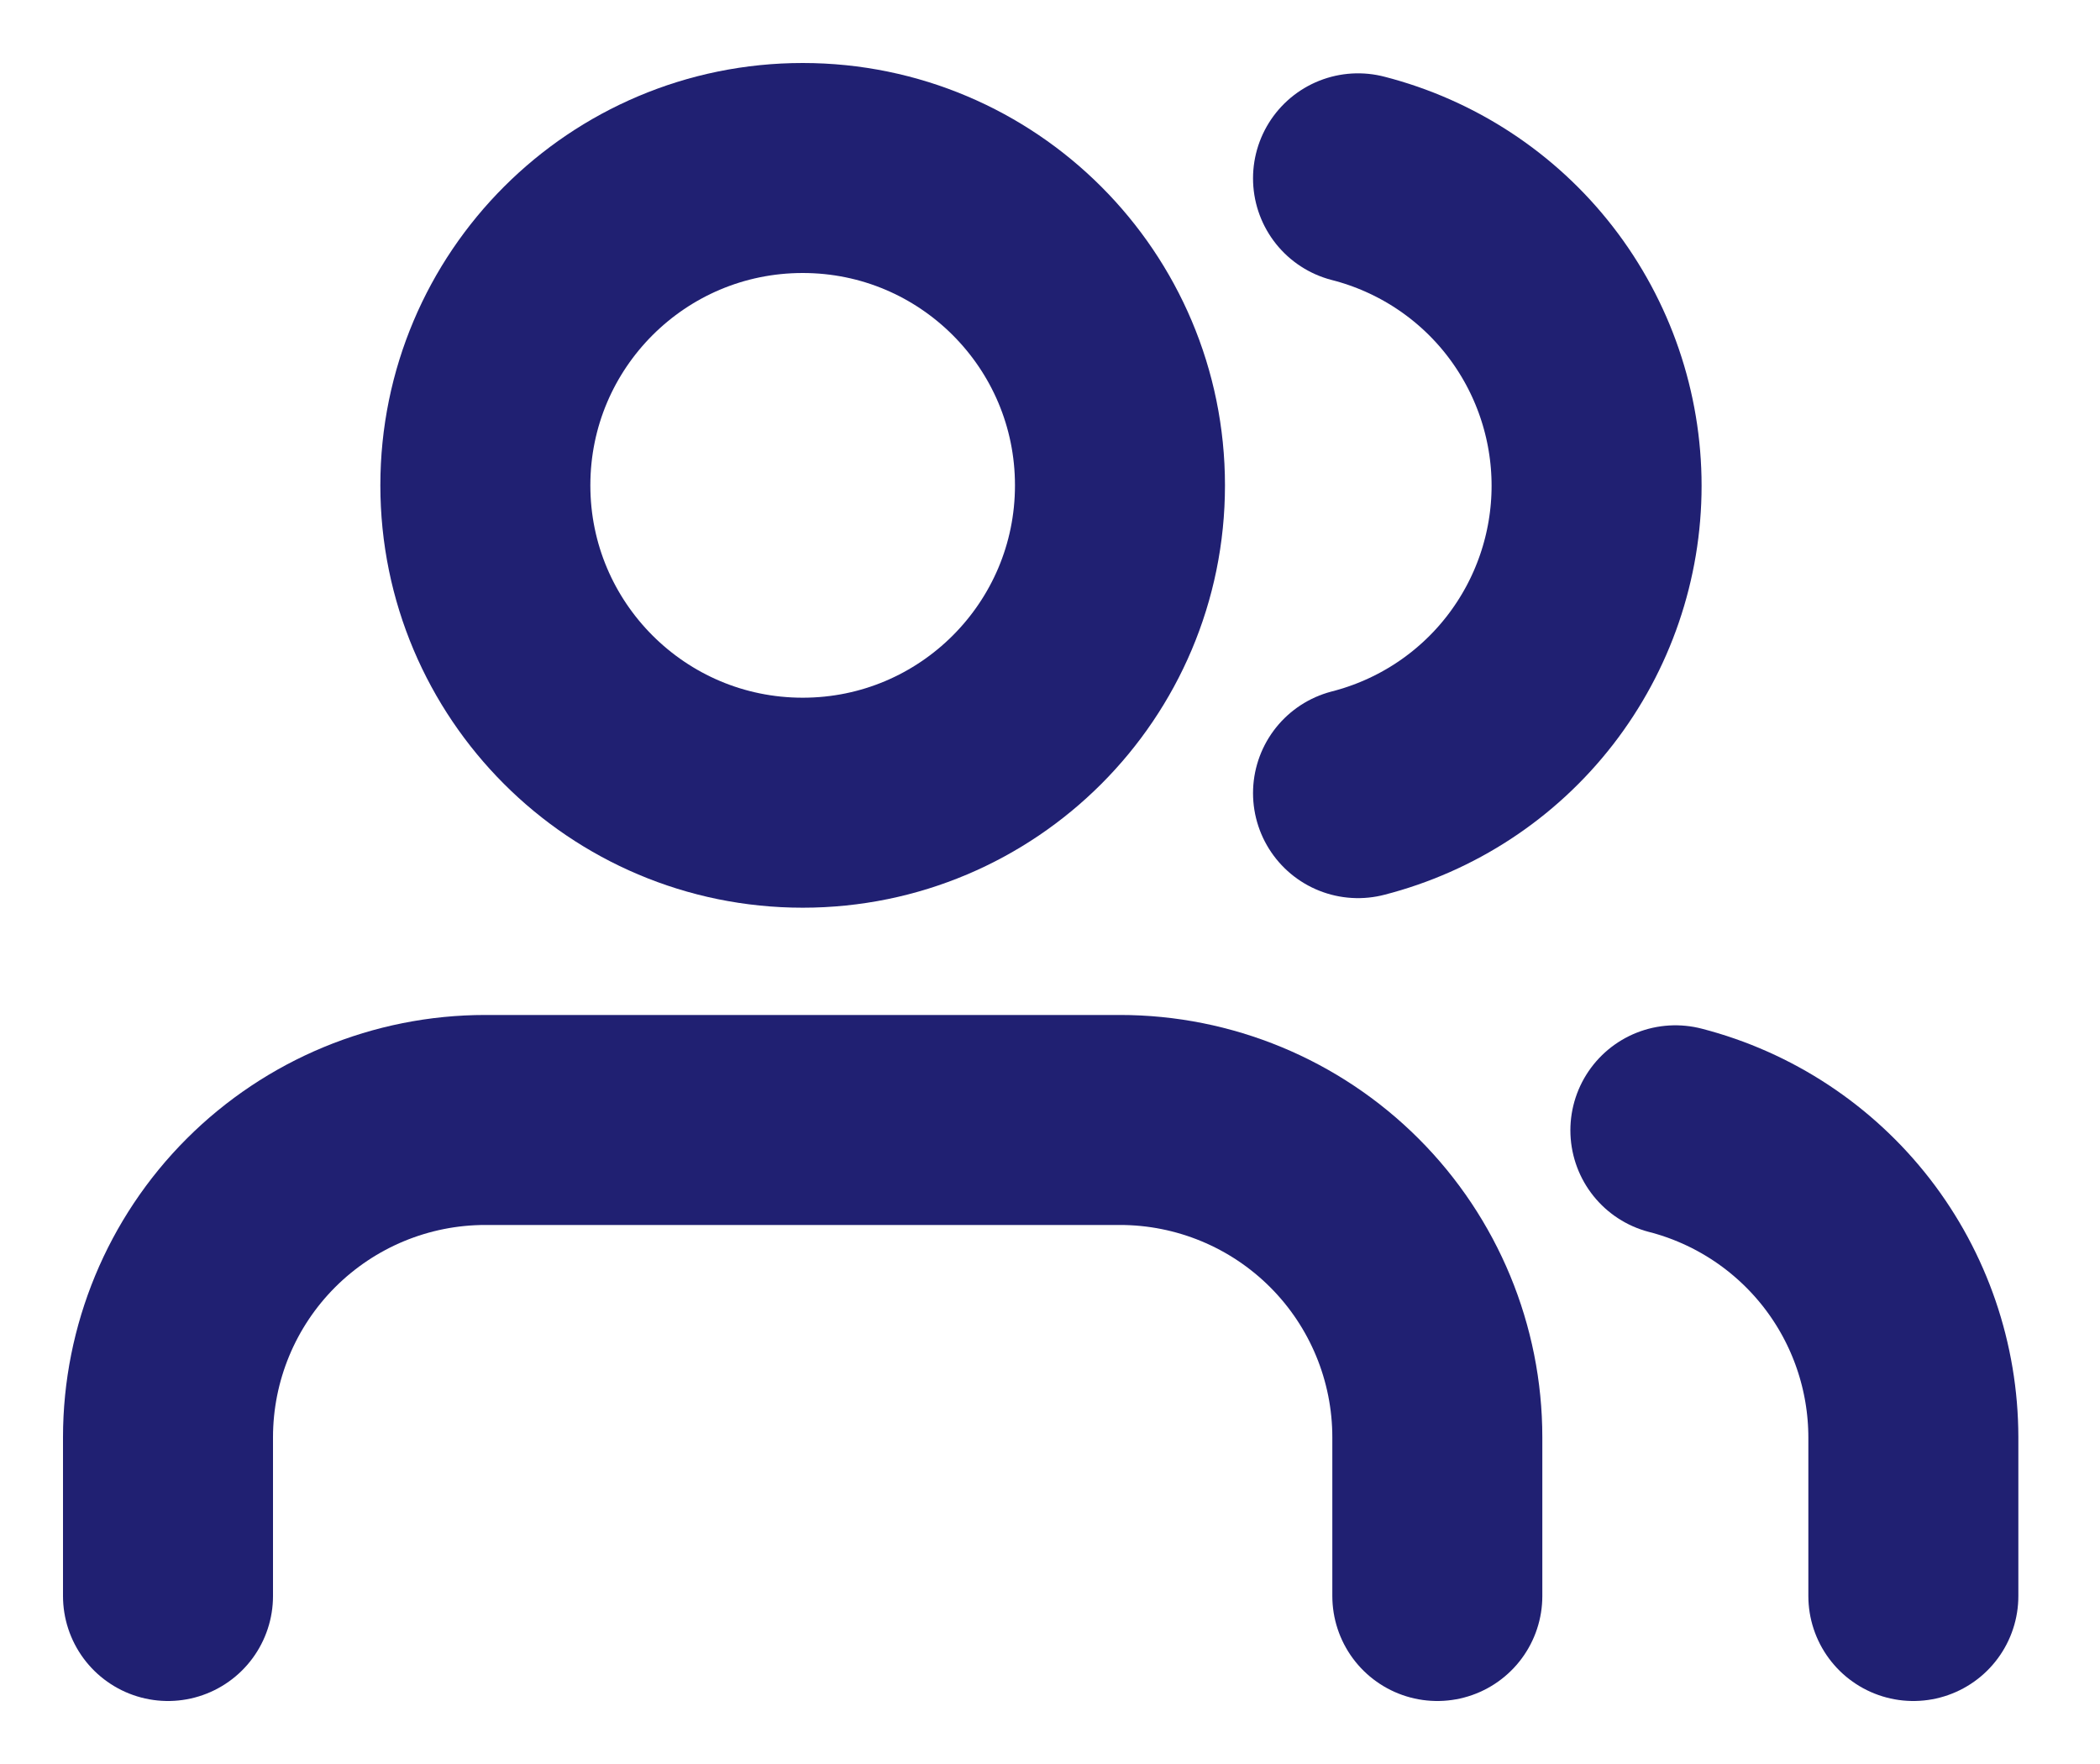 <svg width="25" height="21" viewBox="0 0 25 21" fill="none" xmlns="http://www.w3.org/2000/svg">
<path d="M17.111 19V17.111C17.111 16.109 16.713 15.148 16.005 14.44C15.296 13.731 14.335 13.333 13.333 13.333H5.778C4.776 13.333 3.815 13.731 3.106 14.44C2.398 15.148 2 16.109 2 17.111V19" stroke="#202072" stroke-width="2.5" stroke-linecap="round" stroke-linejoin="round"/>
<path d="M9.556 9.556C11.642 9.556 13.333 7.864 13.333 5.778C13.333 3.691 11.642 2 9.556 2C7.469 2 5.778 3.691 5.778 5.778C5.778 7.864 7.469 9.556 9.556 9.556Z" stroke="#202072" stroke-width="2.5" stroke-linecap="round" stroke-linejoin="round"/>
<path d="M22.778 19V17.111C22.777 16.274 22.499 15.461 21.986 14.799C21.473 14.138 20.755 13.665 19.945 13.456" stroke="#202072" stroke-width="2.5" stroke-linecap="round" stroke-linejoin="round"/>
<path d="M16.167 2.123C16.979 2.331 17.7 2.803 18.214 3.466C18.728 4.129 19.007 4.944 19.007 5.783C19.007 6.621 18.728 7.436 18.214 8.099C17.7 8.762 16.979 9.234 16.167 9.442" stroke="#202072" stroke-width="2.5" stroke-linecap="round" stroke-linejoin="round"/>
</svg>
